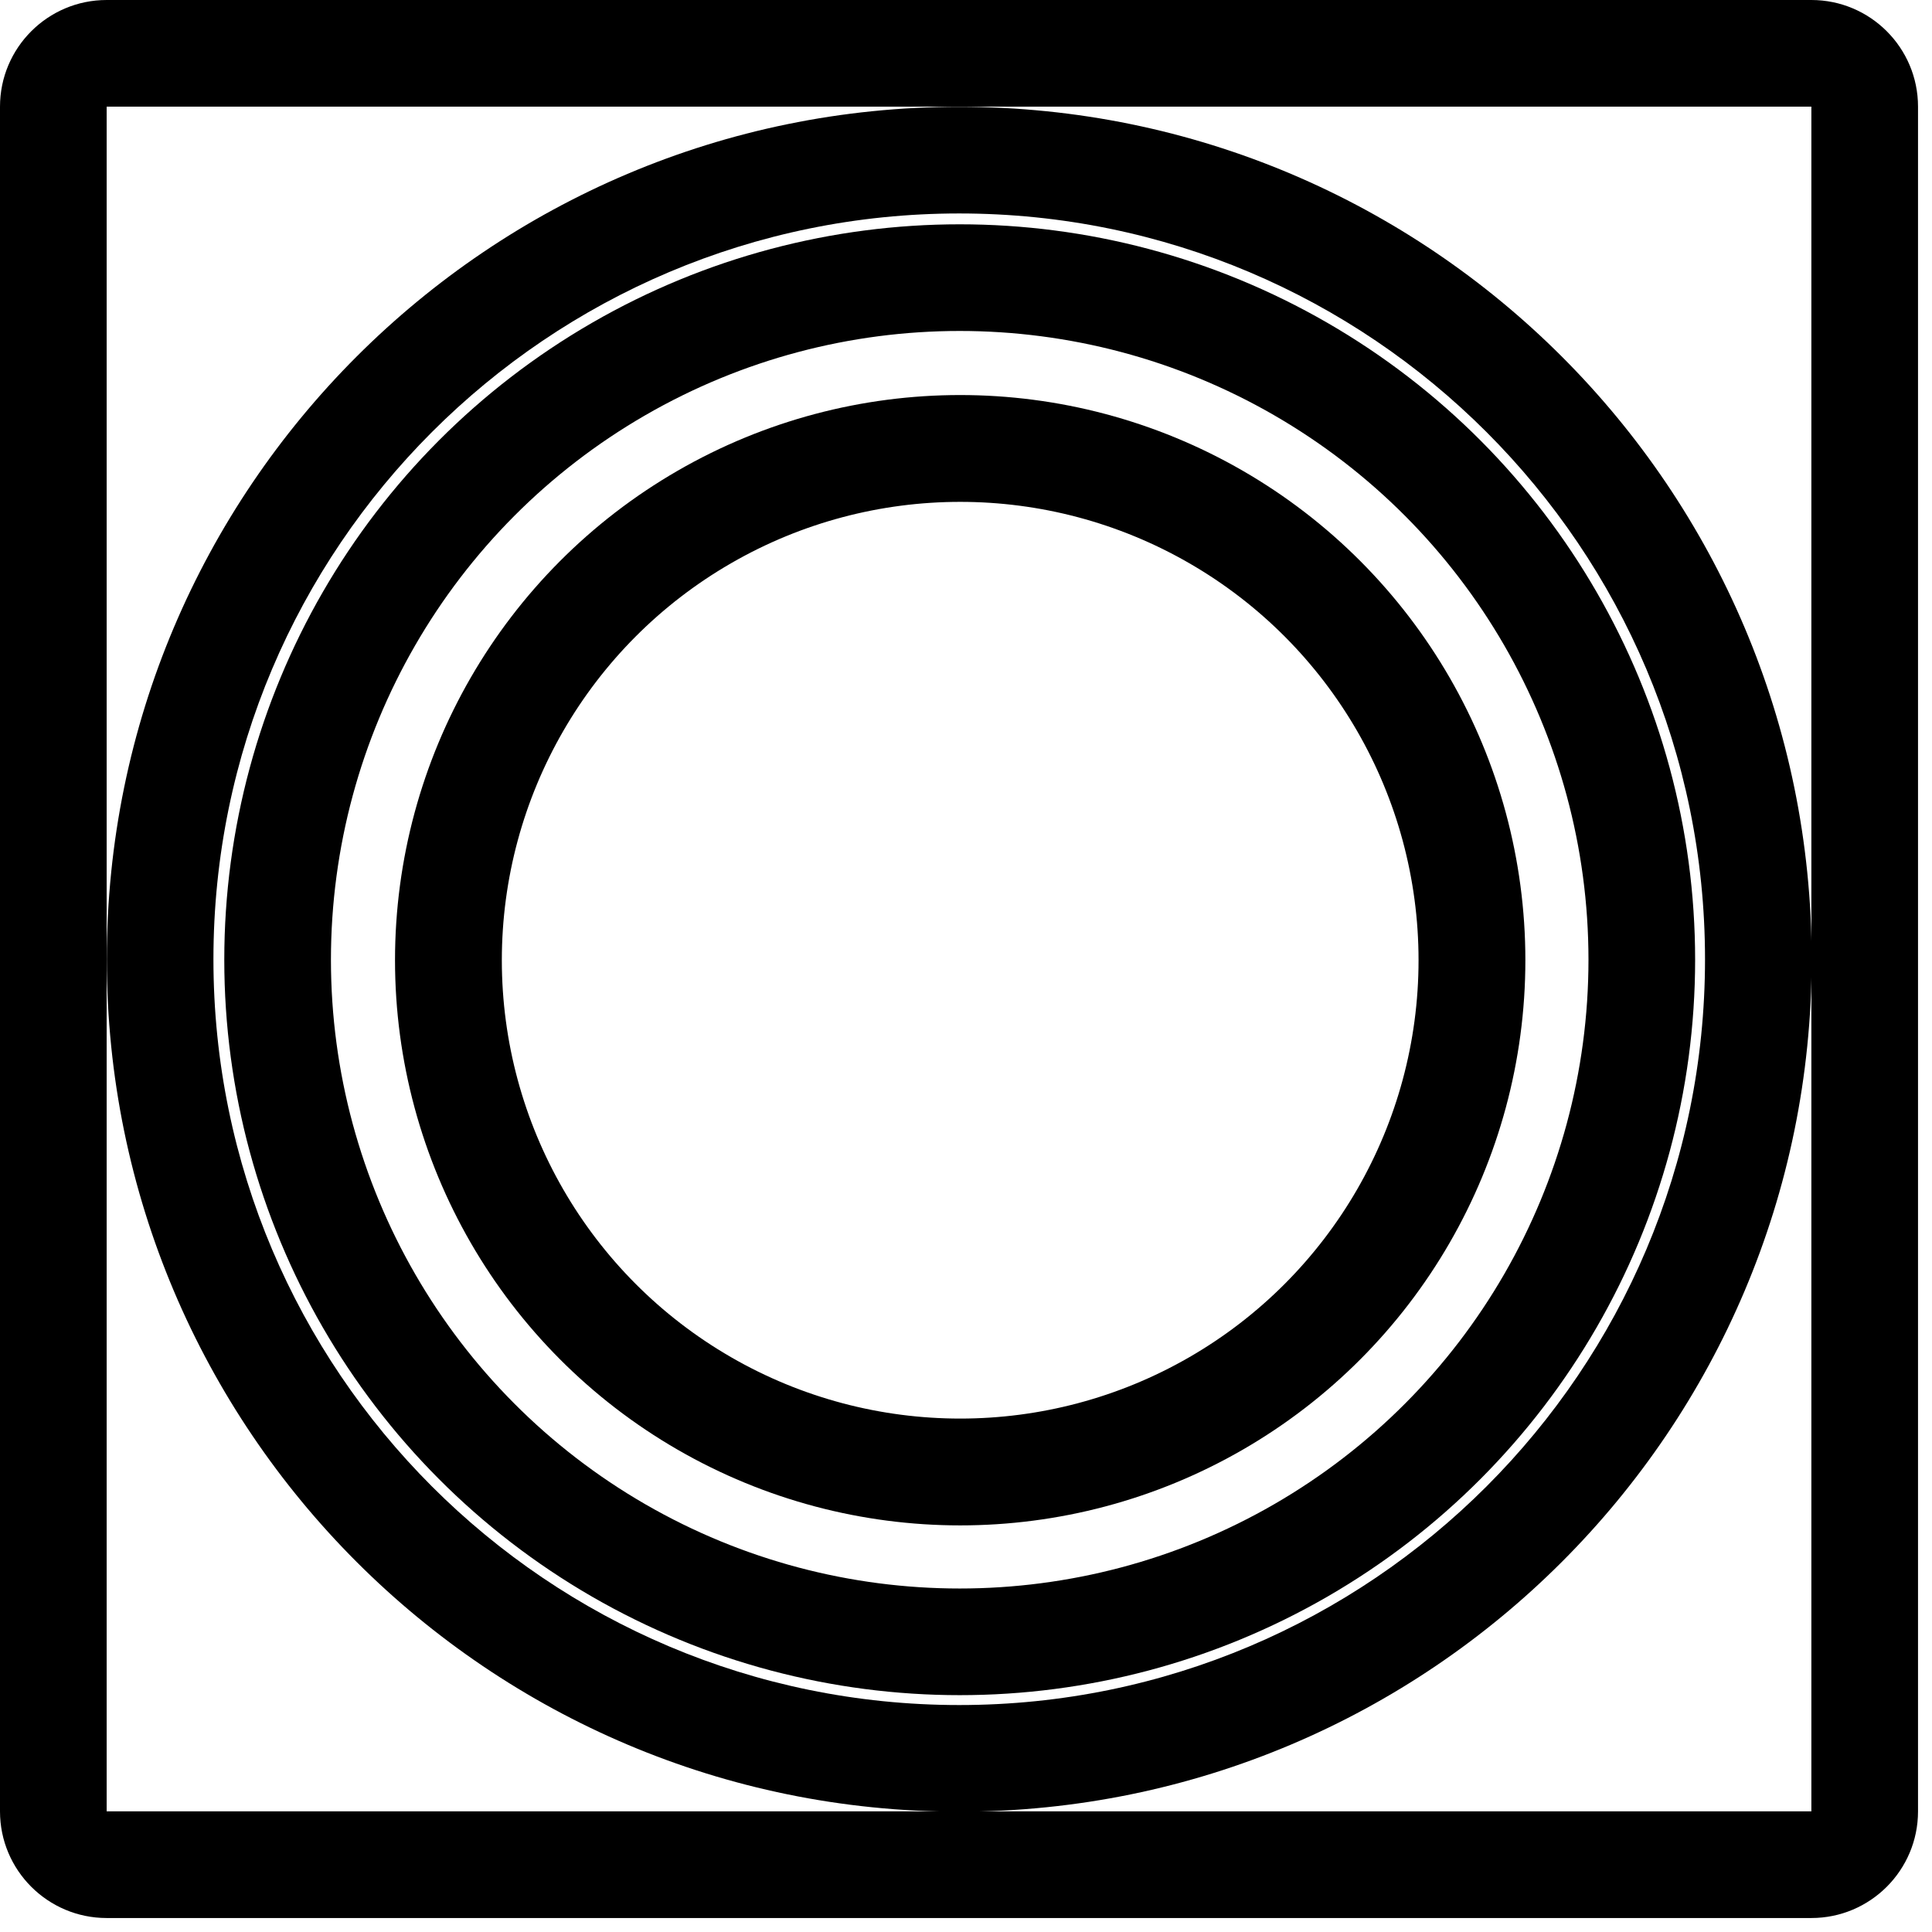 <?xml version="1.0" encoding="UTF-8" standalone="no"?>
<!DOCTYPE svg PUBLIC "-//W3C//DTD SVG 1.1//EN" "http://www.w3.org/Graphics/SVG/1.1/DTD/svg11.dtd">
<svg width="100%" height="100%" viewBox="0 0 34 34" version="1.1" xmlns="http://www.w3.org/2000/svg" xmlns:xlink="http://www.w3.org/1999/xlink" xml:space="preserve" xmlns:serif="http://www.serif.com/" style="fill-rule:evenodd;clip-rule:evenodd;stroke-linecap:round;stroke-linejoin:round;stroke-miterlimit:1.5;">
    <g transform="matrix(1,0,0,1,-68.123,-738.123)">
        <g transform="matrix(1,0,0,1,70,740)">
            <path d="M31.877,0C31.877,-1.036 31.036,-1.877 30,-1.877L-0,-1.877C-1.036,-1.877 -1.877,-1.036 -1.877,-0L-1.877,30C-1.877,31.036 -1.036,31.877 -0,31.877L30,31.877C31.036,31.877 31.877,31.036 31.877,30L31.877,0ZM30,0L0,0L0,30L30,30L30,0Z"/>
        </g>
        <g transform="matrix(1.091,0,0,1.091,34.545,705.091)">
            <path d="M46.25,32C53.839,32 60,38.161 60,45.75C60,53.339 53.839,59.5 46.25,59.5C38.661,59.5 32.5,53.339 32.5,45.75C32.5,38.161 38.661,32 46.25,32ZM46.25,33.72C52.889,33.72 58.28,39.111 58.28,45.75C58.28,52.389 52.889,57.78 46.25,57.78C39.611,57.78 34.22,52.389 34.22,45.75C34.22,39.111 39.611,33.72 46.25,33.72Z"/>
        </g>
        <g transform="matrix(0.873,0,0,0.873,44.636,715.073)">
            <circle cx="46.25" cy="45.75" r="13.75" style="fill:none;stroke:black;stroke-width:2.15px;"/>
        </g>
        <g transform="matrix(0.655,0,0,0.655,54.727,725.055)">
            <circle cx="46.25" cy="45.75" r="13.75" style="fill:none;stroke:black;stroke-width:2.87px;"/>
        </g>
    </g>
</svg>
